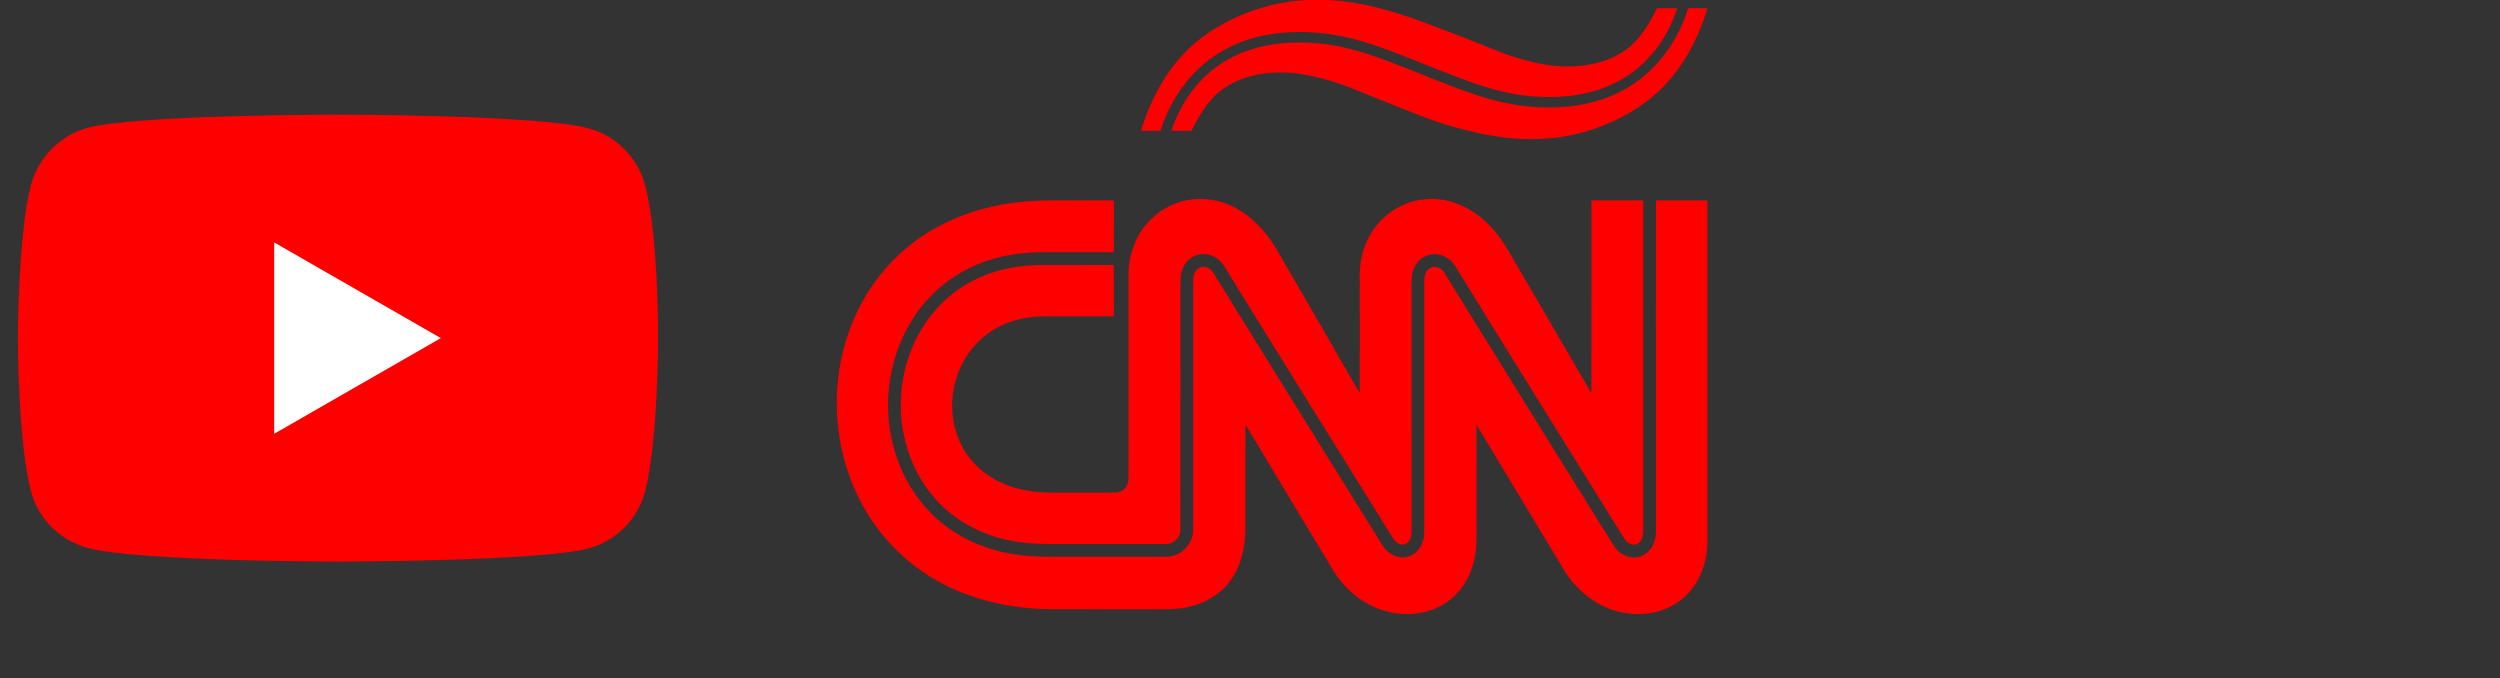 <svg width="1257" height="341" xmlns="http://www.w3.org/2000/svg" xmlns:xlink="http://www.w3.org/1999/xlink" overflow="hidden"><rect width="100%" height="100%" fill="#333333" stroke="none"/><defs><clipPath id="clip0"><rect x="24" y="190" width="1257" height="341"/></clipPath><clipPath id="clip1"><rect x="33" y="247" width="322" height="226"/></clipPath><clipPath id="clip2"><rect x="33" y="247" width="322" height="226"/></clipPath><clipPath id="clip3"><rect x="33" y="247" width="322" height="226"/></clipPath><clipPath id="clip4"><rect x="444" y="190" width="441" height="310"/></clipPath><clipPath id="clip5"><rect x="444" y="190" width="441" height="310"/></clipPath><clipPath id="clip6"><rect x="444" y="190" width="441" height="310"/></clipPath></defs><g clip-path="url(#clip0)" transform="translate(-24 -190)"><g clip-path="url(#clip1)"><g clip-path="url(#clip2)"><g clip-path="url(#clip3)"><path d="M314.31 35.158C310.609 21.412 299.771 10.574 286.025 6.873 260.912 0 160.459 0 160.459 0 160.459 0 60.007 0 34.894 6.609 21.412 10.31 10.31 21.412 6.609 35.158 0 60.271 0 112.348 0 112.348 0 112.348 0 164.689 6.609 189.538 10.31 203.284 21.148 214.122 34.894 217.823 60.271 224.696 160.459 224.696 160.459 224.696 160.459 224.696 260.912 224.696 286.025 218.087 299.771 214.386 310.609 203.548 314.31 189.802 320.919 164.689 320.919 112.612 320.919 112.612 320.919 112.612 321.183 60.271 314.31 35.158Z" fill="#FF0000" transform="matrix(1.003 0 0 1 33 247.652)"/><path d="M212.007 112.348 128.473 64.237 128.473 160.459Z" fill="#FFFFFF" transform="matrix(1.003 0 0 1 33 247.652)"/></g></g></g><g clip-path="url(#clip4)"><g clip-path="url(#clip5)"><g clip-path="url(#clip6)"><path d="M237.176 0 246.949 0C266.231 0.773 284.761 6.881 302.603 13.807 313.939 17.999 325.135 22.543 336.376 26.97 346.014 30.237 355.982 33.067 366.215 33.369 376.671 33.565 387.553 31.621 396.35 25.681 404.101 20.548 408.892 12.233 413.005 4.13 416.389 4.113 419.774 4.091 423.158 4.141 419.947 14.093 414.534 23.406 407.076 30.775 400.582 37.258 392.495 42.072 383.793 44.941 372.883 48.566 361.2 49.216 349.808 48.303 339.217 47.417 328.901 44.576 318.915 41.024 308.078 37.163 297.465 32.719 286.751 28.539 272.624 22.997 258.112 17.752 242.875 16.486 226.788 15.046 209.915 17.001 195.615 24.925 179.953 33.448 168.521 48.706 163.355 65.64 160.077 65.635 156.799 65.64 153.521 65.646 158.822 48.308 168.045 31.621 182.401 20.184 197.979 7.979 217.435 0.975 237.176 0Z" fill="#FF0000" transform="matrix(1 0 0 1.002 444.14 190)"/><path d="M428.667 4.119C431.905 4.124 435.15 4.079 438.394 4.147 432.981 21.831 423.449 38.844 408.6 50.27 393.359 61.819 374.597 68.677 355.49 69.624 342.848 70.347 330.155 68.677 317.923 65.528 309.742 63.516 301.639 61.112 293.822 57.952 283.024 53.817 272.36 49.35 261.596 45.137 252.378 41.265 242.69 38.457 232.81 36.933 220.27 35.319 206.731 36.815 195.928 43.814 187.96 48.925 183.096 57.414 178.893 65.635 175.542 65.657 172.191 65.629 168.84 65.646 173.671 50.606 183.875 37.045 197.9 29.497 212.06 21.703 228.821 20.268 244.645 21.966 260.29 23.669 275.028 29.553 289.558 35.269 302.317 40.25 314.942 45.675 328.116 49.502 340.965 53.245 354.503 54.786 367.845 53.508 378.794 52.522 389.625 49.294 399.023 43.512 413.408 34.708 423.775 20.145 428.667 4.119Z" fill="#FF0000" transform="matrix(1 0 0 1.002 444.14 190)"/><path d="M176.165 100.567C183.914 98.92 192.163 100.029 199.302 103.436 206.362 106.765 212.33 112.094 217.065 118.246 220.696 122.852 223.38 128.092 226.373 133.113 238.779 154.484 251.247 175.823 263.507 197.279 263.631 181.034 263.518 164.784 263.558 148.54 263.71 141.591 262.963 134.503 264.791 127.706 267.25 117.602 274.081 108.569 283.383 103.823 291.29 99.637 300.805 98.758 309.395 101.195 317.705 103.504 324.99 108.704 330.644 115.131 335.939 120.948 339.486 128.014 343.471 134.716 355.607 155.589 367.863 176.389 380.006 197.256 380.089 165.03 380.017 132.799 380.044 100.573 388.713 100.522 397.388 100.539 406.056 100.567 406.051 155.022 406.051 209.483 406.056 263.944 406.056 266.505 406.292 269.357 404.717 271.56 403.562 273.297 401.08 273.767 399.288 272.792 397.797 272.114 396.822 270.747 396.015 269.385 367.908 224.254 339.676 179.196 311.81 133.914 309.753 130.344 305.914 127.761 301.768 127.537 297.319 127.218 292.937 129.93 291.077 133.942 289.558 136.878 289.53 140.268 289.58 143.496 289.592 184.576 289.574 225.661 289.586 266.746 289.592 269.144 288.858 272.131 286.347 273.061 283.96 273.902 281.562 272.193 280.374 270.209 251.875 224.518 223.341 178.849 195.065 133.017 192.762 129.644 188.767 127.335 184.637 127.509 180.692 127.548 176.938 129.947 175.122 133.421 173.402 136.469 173.279 140.061 173.352 143.473 173.346 184.391 173.385 225.313 173.335 266.231 173.195 269.895 169.782 272.977 166.151 272.961 147.278 272.999 128.411 272.961 109.538 272.977 101.833 273.056 94.078 272.663 86.53 270.988 72.045 267.956 58.411 260.341 48.908 248.91 37.718 235.585 32.187 217.911 32.843 200.607 33.375 182.967 40.323 165.395 52.785 152.787 63.595 141.725 78.5 135.135 93.804 133.544 99.754 132.81 105.762 133.023 111.746 132.995 121.11 132.989 130.479 133.006 139.842 132.989 139.938 141.568 139.865 150.153 139.882 158.731 130.512 158.748 121.143 158.731 111.774 158.738 106.563 158.766 101.318 158.553 96.157 159.41 86.838 160.816 77.895 165.126 71.311 171.928 63.135 180.188 58.597 191.799 58.58 203.387 58.512 212.991 61.617 222.669 67.669 230.172 72.734 236.593 79.834 241.244 87.533 243.906 93.692 246.075 100.231 247.022 106.742 247.19 117.955 247.195 129.168 247.184 140.375 247.202 143.02 247.319 145.592 245.677 146.634 243.257 147.48 241.491 147.267 239.485 147.29 237.591 147.278 204.161 147.29 170.724 147.284 137.288 147.368 128.417 150.366 119.496 156.11 112.677 161.192 106.557 168.353 102.17 176.165 100.567Z" fill="#FF0000" transform="matrix(1 0 0 1.002 444.14 190)"/><path d="M92.195 101.43C102.427 100.242 112.738 100.601 123.015 100.545 128.641 100.573 134.272 100.483 139.898 100.589 139.865 109.247 139.898 117.904 139.882 126.562 128.081 126.568 116.279 126.568 104.478 126.562 94.936 126.556 85.325 127.744 76.259 130.826 62.172 135.46 49.625 144.639 41.024 156.725 29.469 172.774 24.588 193.284 26.942 212.857 28.926 229.644 36.244 245.996 48.387 257.893 59.062 268.623 73.373 275.313 88.206 277.869 94.874 279.107 101.665 279.415 108.434 279.393 126.377 279.387 144.32 279.387 162.262 279.387 165.042 279.365 167.922 279.6 170.584 278.603 175.778 276.838 179.672 271.717 179.785 266.208 179.79 224.35 179.779 182.491 179.79 140.632 179.79 138.245 180.591 135.516 182.867 134.357 185.338 133.174 188.392 134.379 189.787 136.637 217.978 182.334 246.451 227.869 274.855 273.437 277.382 277.808 282.784 280.823 287.827 279.299 292.976 277.875 296.008 272.434 295.98 267.318 295.997 225.291 295.98 183.264 295.991 141.243 295.974 138.856 296.445 136.06 298.614 134.665 301.007 133.079 304.324 134.216 305.848 136.48 334.062 182.188 362.528 227.746 390.943 273.325 392.742 276.351 395.706 278.766 399.192 279.5 402.817 280.347 406.791 278.901 409.205 276.105 411.508 273.589 412.456 270.097 412.467 266.747 412.478 211.35 412.455 155.958 412.478 100.568 421.097 100.528 429.709 100.545 438.328 100.556 438.35 155.774 438.333 210.991 438.339 266.208 438.305 270.142 438.524 274.115 437.829 278.015 436.546 287.127 431.984 295.974 424.476 301.477 416.395 307.568 405.625 309.356 395.813 307.406 383.492 305.03 372.738 296.815 366.328 286.146 351.624 261.793 336.887 237.456 322.239 213.07 322.244 229.281 322.244 245.487 322.244 261.697 322.211 268.422 322.586 275.264 320.883 281.842 319.028 289.642 314.585 296.933 308.023 301.639 300.032 307.54 289.475 309.3 279.831 307.412 267.369 305.075 256.503 296.753 250.054 285.961 235.395 261.642 220.635 237.378 206.071 213.003 205.92 230.901 206.071 248.804 205.993 266.702 205.769 275.6 203.555 284.767 198.053 291.929 193.133 298.474 185.618 302.738 177.689 304.459 170.786 306.095 163.658 305.658 156.626 305.713 140.252 305.691 123.873 305.753 107.494 305.68 86.772 305.371 65.775 300.564 48.001 289.626 34.552 281.434 23.188 269.874 15.181 256.313-3.888 224.283-4.342 181.993 14.414 149.716 24.035 132.928 38.985 119.323 56.53 111.186 67.747 105.924 79.895 102.78 92.195 101.43Z" fill="#FF0000" transform="matrix(1 0 0 1.002 444.14 190)"/></g></g></g></g></svg>